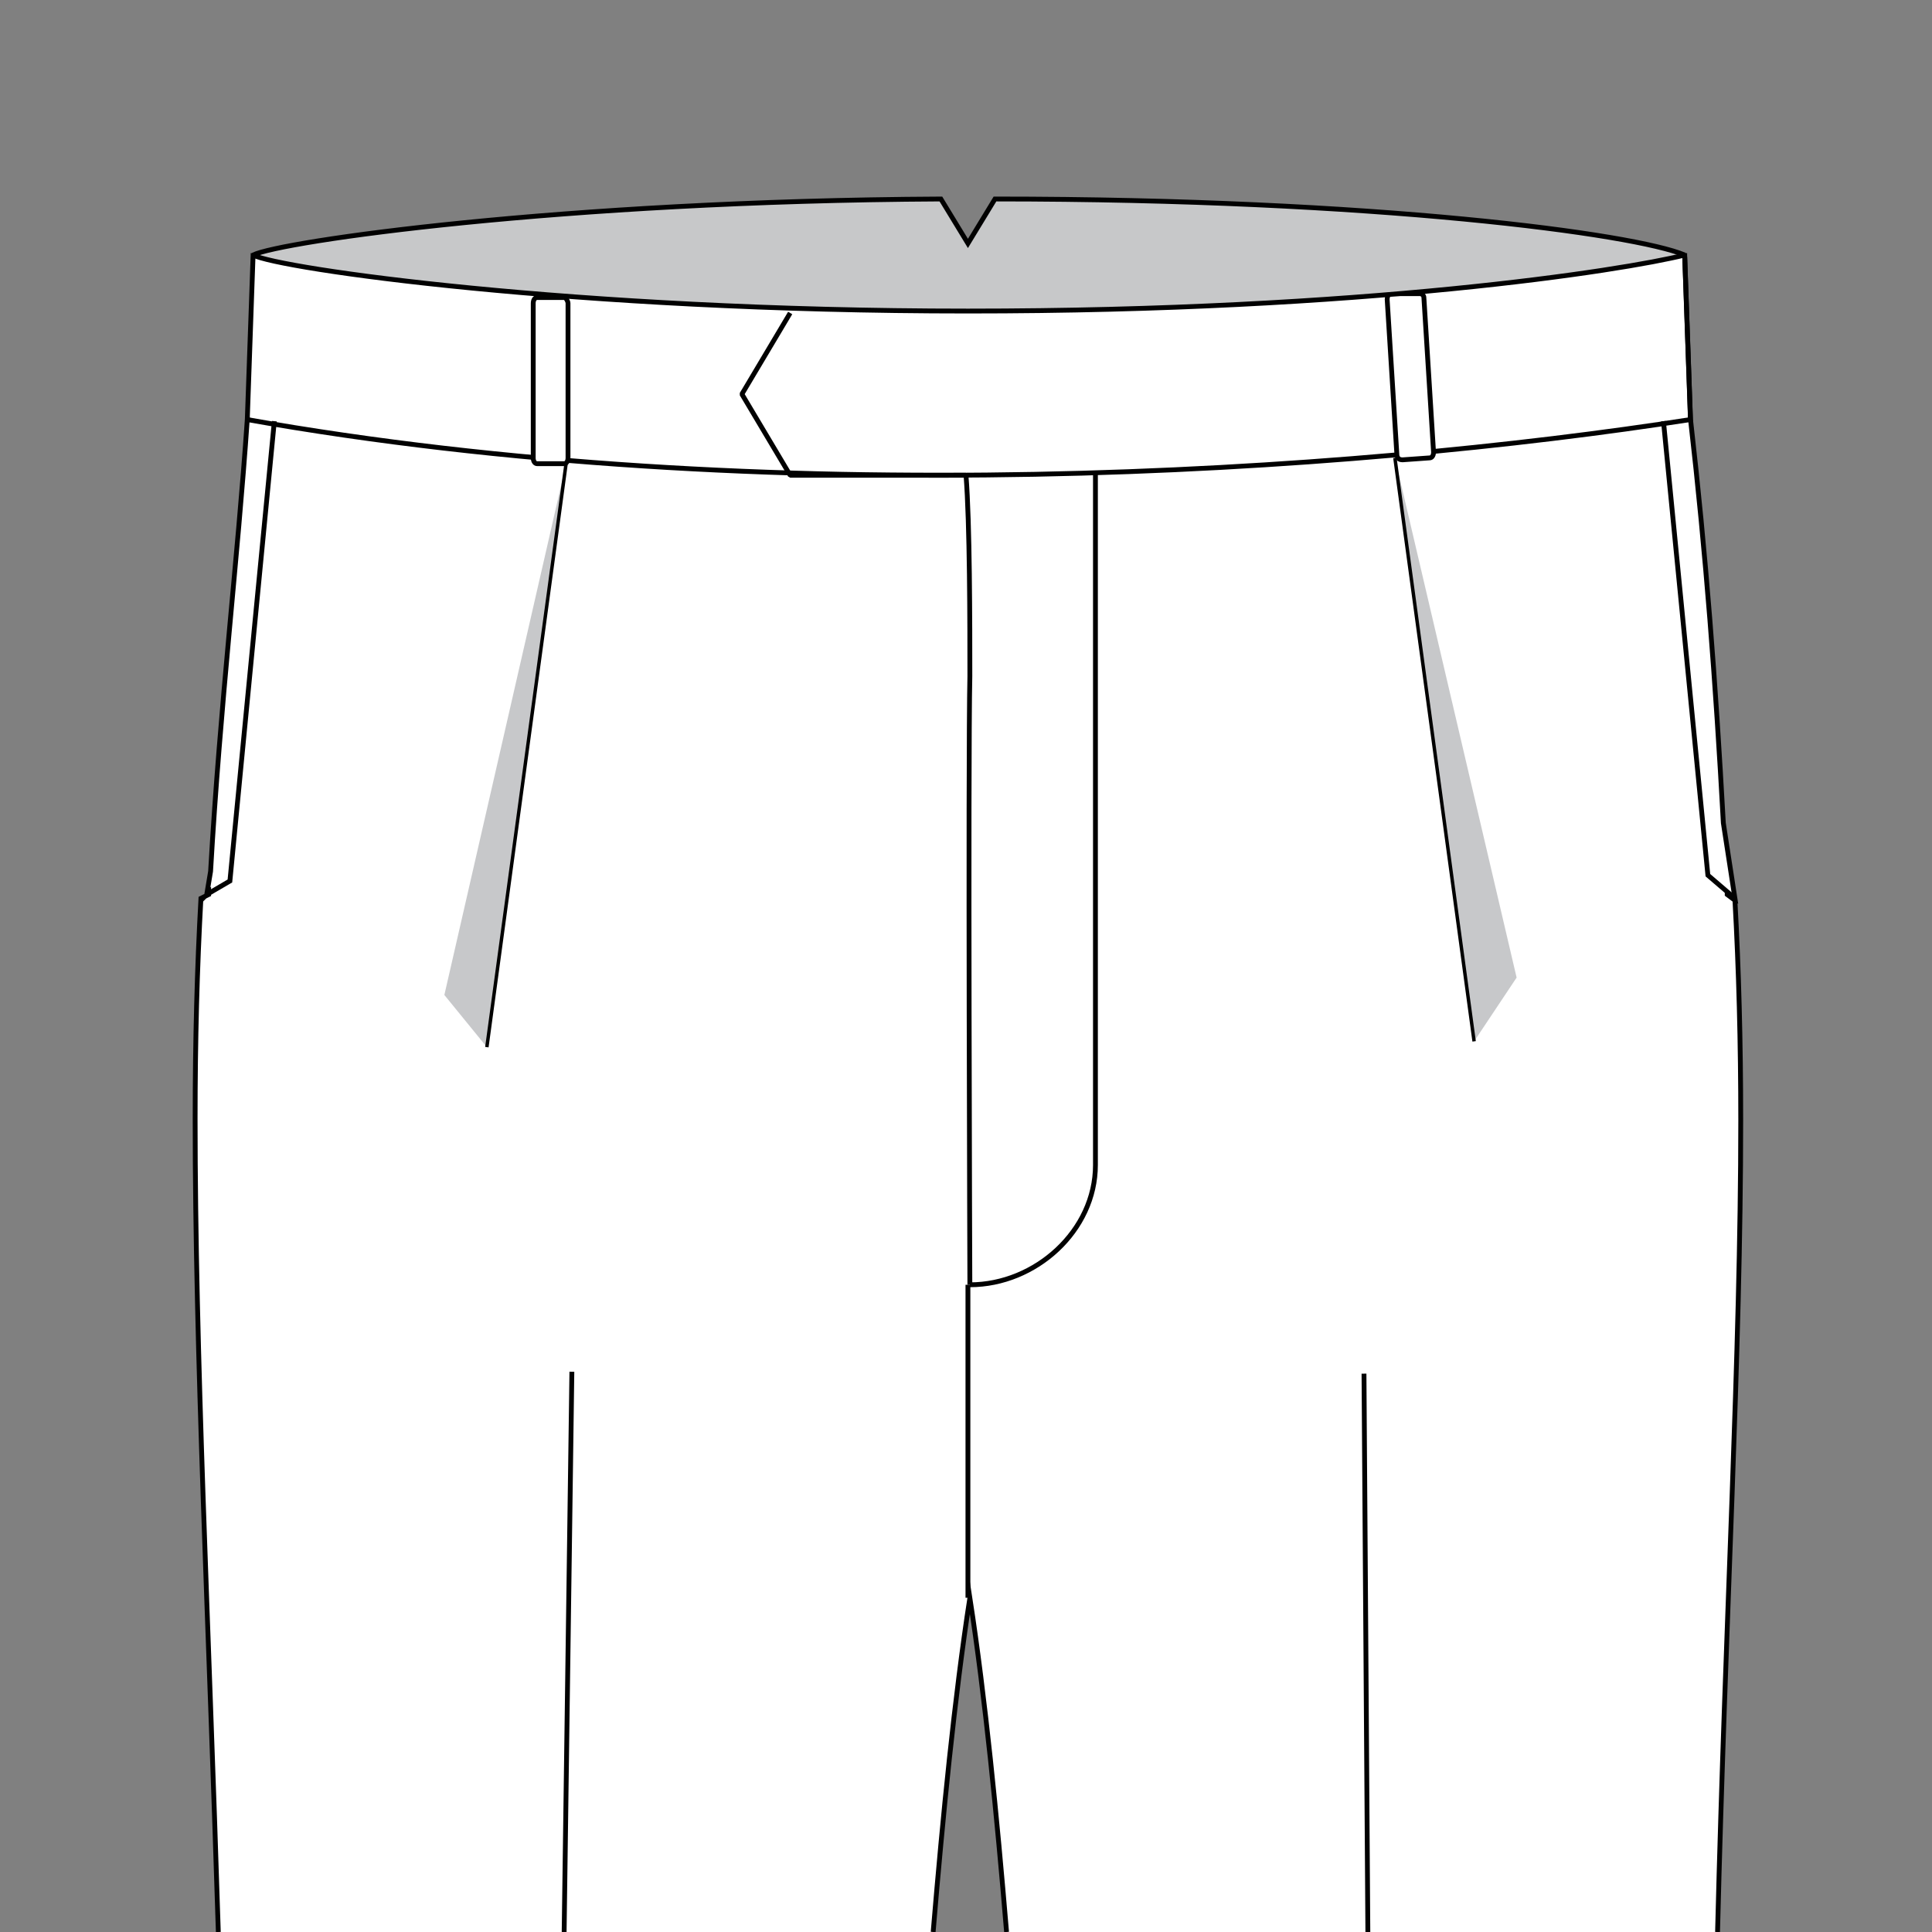 <?xml version="1.0" encoding="utf-8"?>
<!-- Generator: Adobe Illustrator 19.1.0, SVG Export Plug-In . SVG Version: 6.00 Build 0)  -->
<svg version="1.1" id="Layer_1" xmlns="http://www.w3.org/2000/svg" xmlns:xlink="http://www.w3.org/1999/xlink" x="0px" y="0px"
	 viewBox="0 0 100 100" style="enable-background:new 0 0 100 100;" xml:space="preserve">
<rect x="0" y="0" width="100" height="100" fill="#808080" stroke="none"/>
<style type="text/css">
	.st0{fill:#FFFFFF;}
	.st1{fill:#C7C8C9;}
	.st2{fill:none;stroke:#010101;stroke-width:0.25;stroke-miterlimit:2.613;}
	.st3{fill:none;stroke:#010101;stroke-width:0.25;stroke-linejoin:bevel;stroke-miterlimit:10;}
	.st4{fill:#FFFFFF;stroke:#010101;stroke-width:0.25;stroke-miterlimit:2.613;}
	.st5{fill:#C7C8C9;stroke:#010101;stroke-width:0.25;stroke-miterlimit:10;}
	.st6{fill:none;stroke:#010101;stroke-width:0.25;stroke-miterlimit:10;}
	.st7{fill:#C7C8CA;}
	.st8{fill:none;stroke:#000000;stroke-width:0.178;stroke-linejoin:bevel;stroke-miterlimit:10;}
</style>
<g>
	<path class="st0" d="M48.3,100c0.5-6,1.1-12.1,1.9-17.3C51,87.9,51.6,94,52.1,100h36.8c0.4-16.2,1.2-29.9,1.2-42
		c0-4-0.1-7.8-0.3-11.4l-0.4-0.3c0-0.1,0-0.1,0-0.1l0.4,0.3l-0.6-3.9c-0.4-7.3-0.9-13.9-1.7-20.9h0.1h-0.1l-0.3-8.5v-0.1v0.1
		c-2.6-1.1-16-2.9-35.7-2.9l-1.4,2.3l-1.4-2.3c-19.7,0.1-34.2,2.2-35.6,2.9v-0.1v0.1l-0.3,8.5h-0.1h0.1c-0.5,7.3-1.4,14.7-1.9,23.4
		l-0.2,1.2l0.1-0.1c0,0,0,0,0,0.1l-0.4,0.2c-0.2,3.6-0.3,7.4-0.3,11.4c0,12.1,0.7,26,1.2,42.1H48.3z M87.2,13.2
		C87.2,13.2,87.1,13.3,87.2,13.2l-0.4,0.1C86.9,13.3,87.1,13.2,87.2,13.2z M13.4,13.3h-0.2c0,0,0-0.1-0.1-0.1
		C13.2,13.2,13.3,13.3,13.4,13.3z"/>
</g>
<path class="st1" d="M87.2,13.2C84,14,70.6,16.1,50.1,16.1c-20.4,0-35.7-2.2-37-2.9c1.2-0.7,15.8-2.8,35.6-2.9l1.4,2.3l1.4-2.3
	C71.2,10.3,84.7,12.1,87.2,13.2z"/>
<path class="st0" d="M87.5,22.4"/>
<path class="st2" d="M29.2,100l0.4-29"/>
<path class="st2" d="M70.6,71.1l0.2,28.9"/>
<path class="st2" d="M50.2,82.6"/>
<path class="st2" d="M56.7,24.5v35.8c0,3.4-3.1,6.2-6.5,6.2"/>
<line class="st2" x1="50.1" y1="66.5" x2="50.1" y2="82.7"/>
<path class="st3" d="M87.6,21.7c-17.9,2.8-47.9,4.8-74.9,0"/>
<path class="st4" d="M73.5,15.2H72c-0.1,0-0.2,0.1-0.2,0.3l0.5,8c0,0.2,0.1,0.3,0.3,0.3l1.4-0.1c0.1,0,0.2-0.1,0.2-0.3l-0.5-8
	C73.7,15.3,73.6,15.2,73.5,15.2"/>
<path class="st4" d="M29.2,15.4h-1.4c-0.1,0-0.2,0.1-0.2,0.3v8c0,0.2,0.1,0.3,0.2,0.3h1.4c0.1,0,0.2-0.1,0.2-0.3v-8
	C29.4,15.6,29.3,15.4,29.2,15.4"/>
<path class="st3" d="M50.2,66.5c0,0-0.1-27,0-31.5c0-2.7,0-7.9-0.2-10.4h-9.1l-2.5-4.2l2.5-4.2"/>
<path class="st3" d="M89.4,46.4"/>
<path class="st3" d="M87.2,13.3l0.3,8.5"/>
<path class="st3" d="M13.1,13.3"/>
<path class="st5" d="M87.2,13.2C84,14,70.6,16.1,50.1,16.1c-20.4,0-35.7-2.2-37-2.9"/>
<path class="st3" d="M10.8,46.4"/>
<polyline class="st6" points="14.2,21.8 11.9,45.6 10.7,46.3 "/>
<polyline class="st6" points="86.1,21.8 88.4,45.3 89.8,46.5 "/>
<g>
	<path class="st6" d="M48.3,100c0.5-6,1.1-12.1,1.9-17.3C51,87.9,51.6,94,52.1,100 M88.9,100c0.4-16.2,1.2-29.9,1.2-42
		c0-4-0.1-7.8-0.3-11.4l-0.4-0.3c0-0.1,0-0.1,0-0.1l0.4,0.3l-0.6-3.9c-0.4-7.3-0.9-13.9-1.7-20.9h0.1h-0.1l-0.3-8.5v-0.1v0.1
		c-2.6-1.1-16-2.9-35.7-2.9l-1.4,2.3l-1.4-2.3c-19.7,0.1-34.2,2.2-35.6,2.9v-0.1v0.1l-0.3,8.5h-0.1h0.1c-0.5,7.3-1.4,14.7-1.9,23.4
		l-0.2,1.2l0.1-0.1c0,0,0,0,0,0.1l-0.4,0.2c-0.2,3.6-0.3,7.4-0.3,11.4c0,12.1,0.7,26,1.2,42.1"/>
</g>
<polygon class="st7" points="78.5,50.6 76.3,53.9 72.2,23.7 "/>
<line class="st8" x1="72.2" y1="23.7" x2="76.3" y2="53.9"/>
<polygon class="st7" points="29.3,24 25.2,54.2 23,51.5 "/>
<line class="st8" x1="29.3" y1="24" x2="25.2" y2="54.2"/>
</svg>
